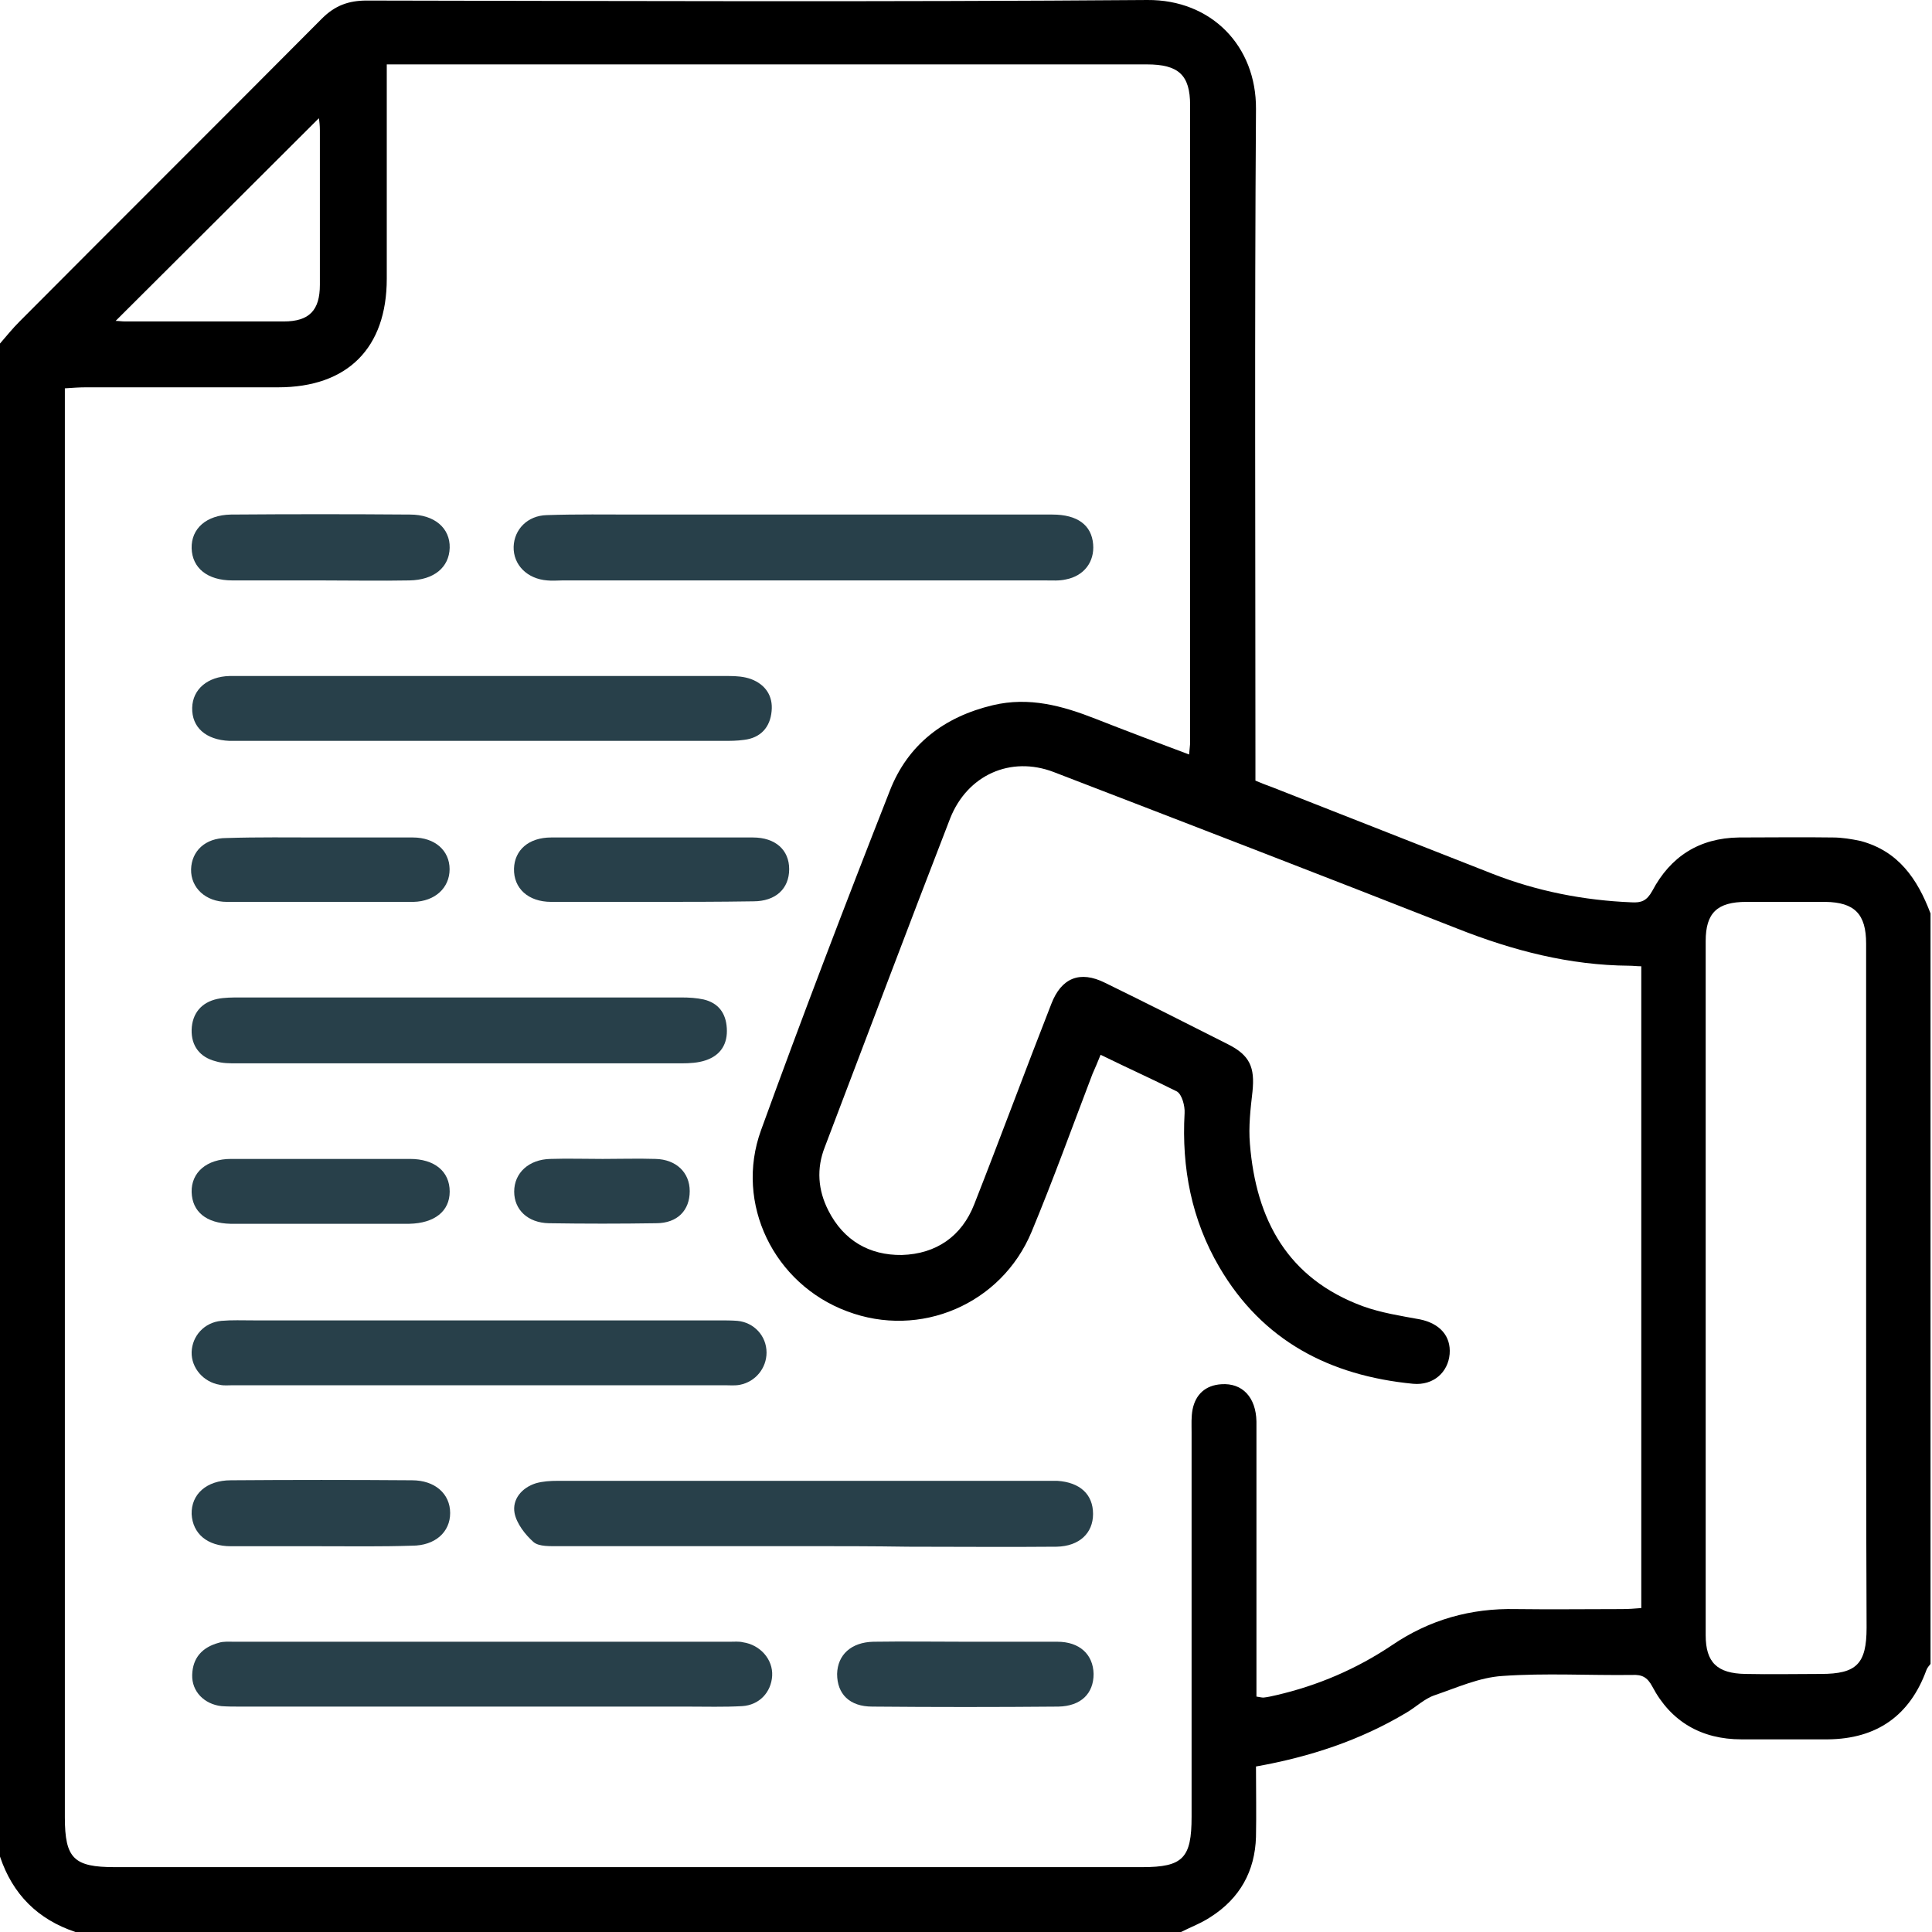 <svg width="21" height="21" viewBox="0 0 21 21" fill="none" xmlns="http://www.w3.org/2000/svg">
<path d="M20.984 9.929C20.984 12.651 20.984 15.369 20.984 18.086C20.967 18.108 20.951 18.124 20.94 18.151C20.759 18.649 20.399 18.901 19.868 18.906C19.557 18.906 19.239 18.906 18.928 18.906C18.496 18.906 18.162 18.715 17.96 18.332C17.905 18.228 17.845 18.201 17.741 18.206C17.271 18.212 16.796 18.184 16.331 18.217C16.079 18.233 15.839 18.343 15.598 18.425C15.483 18.463 15.39 18.556 15.287 18.616C14.784 18.917 14.237 19.097 13.652 19.201C13.652 19.464 13.657 19.715 13.652 19.967C13.641 20.338 13.477 20.634 13.16 20.836C13.061 20.902 12.947 20.945 12.837 21C8.835 21 4.828 21 0.82 21C0.41 20.863 0.137 20.59 0 20.18C0 14.702 0 9.218 0 3.734C0.071 3.652 0.137 3.57 0.213 3.494C1.307 2.395 2.406 1.301 3.499 0.202C3.641 0.06 3.789 0.006 3.986 0.006C6.812 0.011 9.644 0.022 12.471 4.41415e-05C13.165 -0.005 13.657 0.498 13.652 1.186C13.636 3.537 13.646 5.888 13.646 8.239C13.646 8.321 13.646 8.403 13.646 8.485C13.712 8.513 13.767 8.535 13.827 8.556C14.625 8.868 15.423 9.185 16.221 9.497C16.708 9.688 17.217 9.787 17.736 9.808C17.84 9.814 17.9 9.792 17.96 9.683C18.157 9.311 18.469 9.109 18.901 9.103C19.239 9.103 19.584 9.098 19.923 9.103C20.021 9.103 20.125 9.12 20.224 9.141C20.634 9.251 20.841 9.551 20.984 9.929ZM11.963 11.465C11.93 11.547 11.902 11.613 11.875 11.673C11.656 12.247 11.449 12.821 11.213 13.389C10.885 14.177 10 14.554 9.207 14.253C8.414 13.958 7.982 13.083 8.272 12.285C8.72 11.05 9.191 9.819 9.672 8.595C9.868 8.092 10.262 7.791 10.793 7.665C11.186 7.572 11.547 7.671 11.908 7.813C12.241 7.944 12.575 8.07 12.925 8.201C12.93 8.135 12.936 8.103 12.936 8.07C12.936 5.763 12.936 3.45 12.936 1.143C12.936 0.815 12.81 0.7 12.466 0.7C9.781 0.7 7.097 0.7 4.412 0.7C4.347 0.7 4.281 0.7 4.204 0.7C4.204 0.804 4.204 0.88 4.204 0.957C4.204 1.646 4.204 2.335 4.204 3.029C4.204 3.783 3.778 4.21 3.023 4.21C2.329 4.21 1.629 4.21 0.935 4.21C0.864 4.21 0.793 4.215 0.705 4.221C0.705 4.319 0.705 4.401 0.705 4.483C0.705 9.573 0.705 14.663 0.705 19.753C0.705 20.202 0.804 20.295 1.247 20.295C4.97 20.295 8.693 20.295 12.416 20.295C12.859 20.295 12.952 20.196 12.952 19.748C12.952 18.354 12.952 16.96 12.952 15.566C12.952 15.483 12.947 15.402 12.963 15.319C12.996 15.155 13.105 15.057 13.275 15.046C13.504 15.03 13.652 15.188 13.657 15.451C13.657 16.167 13.657 16.883 13.657 17.605C13.657 17.884 13.657 18.163 13.657 18.441C13.696 18.447 13.712 18.452 13.734 18.452C13.783 18.447 13.827 18.436 13.876 18.425C14.324 18.321 14.745 18.141 15.128 17.884C15.538 17.605 15.986 17.479 16.479 17.49C16.861 17.495 17.244 17.49 17.627 17.49C17.698 17.49 17.769 17.485 17.84 17.479C17.84 15.139 17.84 12.826 17.84 10.503C17.791 10.503 17.752 10.497 17.709 10.497C17.058 10.492 16.446 10.333 15.839 10.093C14.379 9.519 12.919 8.956 11.454 8.392C10.984 8.212 10.514 8.425 10.328 8.895C9.868 10.082 9.42 11.274 8.966 12.466C8.873 12.701 8.89 12.936 9.005 13.16C9.169 13.482 9.448 13.646 9.803 13.641C10.175 13.63 10.454 13.439 10.59 13.089C10.874 12.367 11.142 11.64 11.427 10.913C11.536 10.629 11.738 10.546 12.012 10.683C12.46 10.902 12.903 11.126 13.346 11.35C13.586 11.47 13.641 11.602 13.614 11.864C13.592 12.056 13.57 12.247 13.586 12.433C13.652 13.258 13.996 13.898 14.816 14.199C15.013 14.27 15.226 14.303 15.434 14.341C15.648 14.385 15.773 14.521 15.757 14.718C15.74 14.915 15.582 15.062 15.358 15.041C14.456 14.953 13.723 14.576 13.253 13.772C12.952 13.258 12.843 12.695 12.876 12.099C12.881 12.023 12.848 11.897 12.793 11.864C12.52 11.727 12.252 11.607 11.963 11.465ZM20.284 13.985C20.284 12.744 20.284 11.498 20.284 10.257C20.284 9.934 20.158 9.808 19.841 9.803C19.557 9.803 19.267 9.803 18.983 9.803C18.665 9.803 18.54 9.923 18.54 10.229C18.54 12.744 18.54 15.259 18.54 17.774C18.54 18.07 18.665 18.19 18.972 18.195C19.245 18.201 19.518 18.195 19.792 18.195C20.18 18.195 20.289 18.086 20.289 17.692C20.284 16.462 20.284 15.221 20.284 13.985ZM1.257 3.488C1.29 3.488 1.323 3.494 1.361 3.494C1.935 3.494 2.51 3.494 3.084 3.494C3.362 3.494 3.477 3.373 3.477 3.095C3.477 2.537 3.477 1.974 3.477 1.416C3.477 1.367 3.472 1.318 3.466 1.285C2.734 2.017 1.996 2.75 1.257 3.488Z" fill="black"/>
<path d="M8.732 5.593C9.634 5.593 10.537 5.593 11.439 5.593C11.712 5.593 11.865 5.708 11.882 5.916C11.898 6.107 11.783 6.26 11.586 6.298C11.515 6.315 11.439 6.309 11.362 6.309C9.613 6.309 7.863 6.309 6.113 6.309C6.059 6.309 6.004 6.315 5.949 6.309C5.731 6.293 5.578 6.14 5.583 5.943C5.589 5.757 5.731 5.604 5.944 5.599C6.272 5.588 6.6 5.593 6.928 5.593C7.53 5.593 8.131 5.593 8.732 5.593Z" fill="#28404A"/>
<path d="M8.721 16.806C7.84 16.806 6.96 16.806 6.074 16.806C5.981 16.806 5.861 16.812 5.801 16.763C5.708 16.681 5.615 16.56 5.593 16.446C5.566 16.298 5.67 16.172 5.823 16.123C5.899 16.101 5.981 16.096 6.063 16.096C7.846 16.096 9.628 16.096 11.411 16.096C11.438 16.096 11.465 16.096 11.492 16.096C11.739 16.112 11.881 16.243 11.881 16.456C11.881 16.664 11.733 16.806 11.487 16.812C10.946 16.817 10.41 16.812 9.869 16.812C9.486 16.806 9.103 16.806 8.721 16.806Z" fill="#28404A"/>
<path d="M5.26 7.348C6.146 7.348 7.037 7.348 7.923 7.348C8.005 7.348 8.087 7.354 8.163 7.381C8.322 7.441 8.404 7.567 8.387 7.731C8.371 7.906 8.267 8.021 8.087 8.042C8.01 8.053 7.939 8.053 7.862 8.053C6.113 8.053 4.363 8.053 2.614 8.053C2.576 8.053 2.532 8.053 2.494 8.053C2.237 8.042 2.084 7.906 2.089 7.693C2.094 7.49 2.259 7.354 2.494 7.348C2.625 7.348 2.751 7.348 2.882 7.348C3.675 7.348 4.467 7.348 5.26 7.348Z" fill="#28404A"/>
<path d="M5.233 18.55C4.358 18.55 3.483 18.55 2.608 18.55C2.543 18.55 2.472 18.55 2.406 18.545C2.22 18.523 2.084 18.386 2.089 18.206C2.094 18.02 2.198 17.905 2.379 17.856C2.428 17.84 2.488 17.845 2.543 17.845C4.342 17.845 6.135 17.845 7.934 17.845C7.983 17.845 8.032 17.84 8.076 17.851C8.262 17.878 8.404 18.037 8.393 18.217C8.382 18.392 8.256 18.534 8.065 18.545C7.868 18.556 7.671 18.55 7.469 18.55C6.72 18.55 5.976 18.55 5.233 18.55Z" fill="#28404A"/>
<path d="M5.21 14.352C6.08 14.352 6.944 14.352 7.813 14.352C7.879 14.352 7.95 14.352 8.015 14.357C8.196 14.374 8.332 14.521 8.332 14.702C8.332 14.871 8.212 15.019 8.043 15.052C7.988 15.063 7.933 15.057 7.879 15.057C6.096 15.057 4.314 15.057 2.531 15.057C2.482 15.057 2.433 15.063 2.389 15.052C2.214 15.024 2.078 14.871 2.083 14.696C2.089 14.521 2.22 14.374 2.406 14.357C2.521 14.347 2.635 14.352 2.756 14.352C3.57 14.352 4.39 14.352 5.21 14.352Z" fill="#28404A"/>
<path d="M5.008 10.842C5.806 10.842 6.605 10.842 7.408 10.842C7.49 10.842 7.572 10.847 7.649 10.864C7.808 10.902 7.89 11.011 7.9 11.175C7.911 11.345 7.835 11.47 7.671 11.525C7.589 11.553 7.496 11.558 7.408 11.558C5.796 11.558 4.183 11.558 2.57 11.558C2.493 11.558 2.417 11.558 2.346 11.536C2.171 11.492 2.078 11.367 2.083 11.192C2.089 11.017 2.187 10.896 2.362 10.858C2.439 10.842 2.526 10.842 2.608 10.842C3.406 10.842 4.21 10.842 5.008 10.842Z" fill="#28404A"/>
<path d="M7.074 9.803C6.713 9.803 6.352 9.803 5.992 9.803C5.74 9.803 5.582 9.655 5.587 9.442C5.593 9.24 5.746 9.103 5.992 9.103C6.724 9.103 7.451 9.103 8.184 9.103C8.43 9.103 8.578 9.24 8.578 9.447C8.578 9.661 8.43 9.797 8.189 9.797C7.812 9.803 7.44 9.803 7.074 9.803Z" fill="#28404A"/>
<path d="M3.488 6.309C3.166 6.309 2.849 6.309 2.526 6.309C2.253 6.309 2.089 6.173 2.083 5.959C2.078 5.746 2.242 5.598 2.51 5.593C3.16 5.588 3.805 5.588 4.456 5.593C4.724 5.593 4.893 5.741 4.888 5.954C4.882 6.167 4.718 6.304 4.45 6.309C4.128 6.315 3.811 6.309 3.488 6.309Z" fill="#28404A"/>
<path d="M3.494 16.807C3.166 16.807 2.838 16.807 2.51 16.807C2.253 16.807 2.094 16.67 2.083 16.457C2.078 16.244 2.242 16.09 2.51 16.09C3.166 16.085 3.822 16.085 4.478 16.09C4.729 16.09 4.893 16.238 4.893 16.446C4.893 16.654 4.729 16.801 4.478 16.801C4.144 16.812 3.822 16.807 3.494 16.807Z" fill="#28404A"/>
<path d="M3.488 13.302C3.16 13.302 2.832 13.302 2.504 13.302C2.242 13.296 2.089 13.171 2.083 12.957C2.078 12.744 2.247 12.597 2.51 12.597C3.16 12.597 3.805 12.597 4.456 12.597C4.724 12.597 4.888 12.733 4.888 12.952C4.888 13.165 4.724 13.296 4.45 13.302C4.128 13.302 3.811 13.302 3.488 13.302Z" fill="#28404A"/>
<path d="M3.488 9.103C3.821 9.103 4.155 9.103 4.488 9.103C4.729 9.103 4.887 9.246 4.887 9.448C4.887 9.65 4.729 9.798 4.494 9.803C3.816 9.803 3.143 9.803 2.465 9.803C2.236 9.803 2.072 9.65 2.077 9.448C2.083 9.251 2.23 9.109 2.46 9.109C2.804 9.098 3.149 9.103 3.488 9.103Z" fill="#28404A"/>
<path d="M10.509 17.845C10.837 17.845 11.165 17.845 11.493 17.845C11.734 17.845 11.882 17.982 11.887 18.195C11.887 18.408 11.75 18.545 11.504 18.55C10.832 18.556 10.154 18.556 9.481 18.55C9.235 18.55 9.099 18.414 9.099 18.195C9.104 17.987 9.252 17.851 9.492 17.845C9.826 17.84 10.165 17.845 10.509 17.845Z" fill="#28404A"/>
<path d="M6.551 12.597C6.742 12.597 6.934 12.591 7.125 12.597C7.349 12.602 7.497 12.744 7.497 12.947C7.497 13.154 7.366 13.296 7.131 13.296C6.742 13.302 6.354 13.302 5.966 13.296C5.736 13.291 5.589 13.149 5.589 12.952C5.589 12.75 5.747 12.602 5.983 12.597C6.168 12.591 6.36 12.597 6.551 12.597Z" fill="#28404A"/>
</svg>
